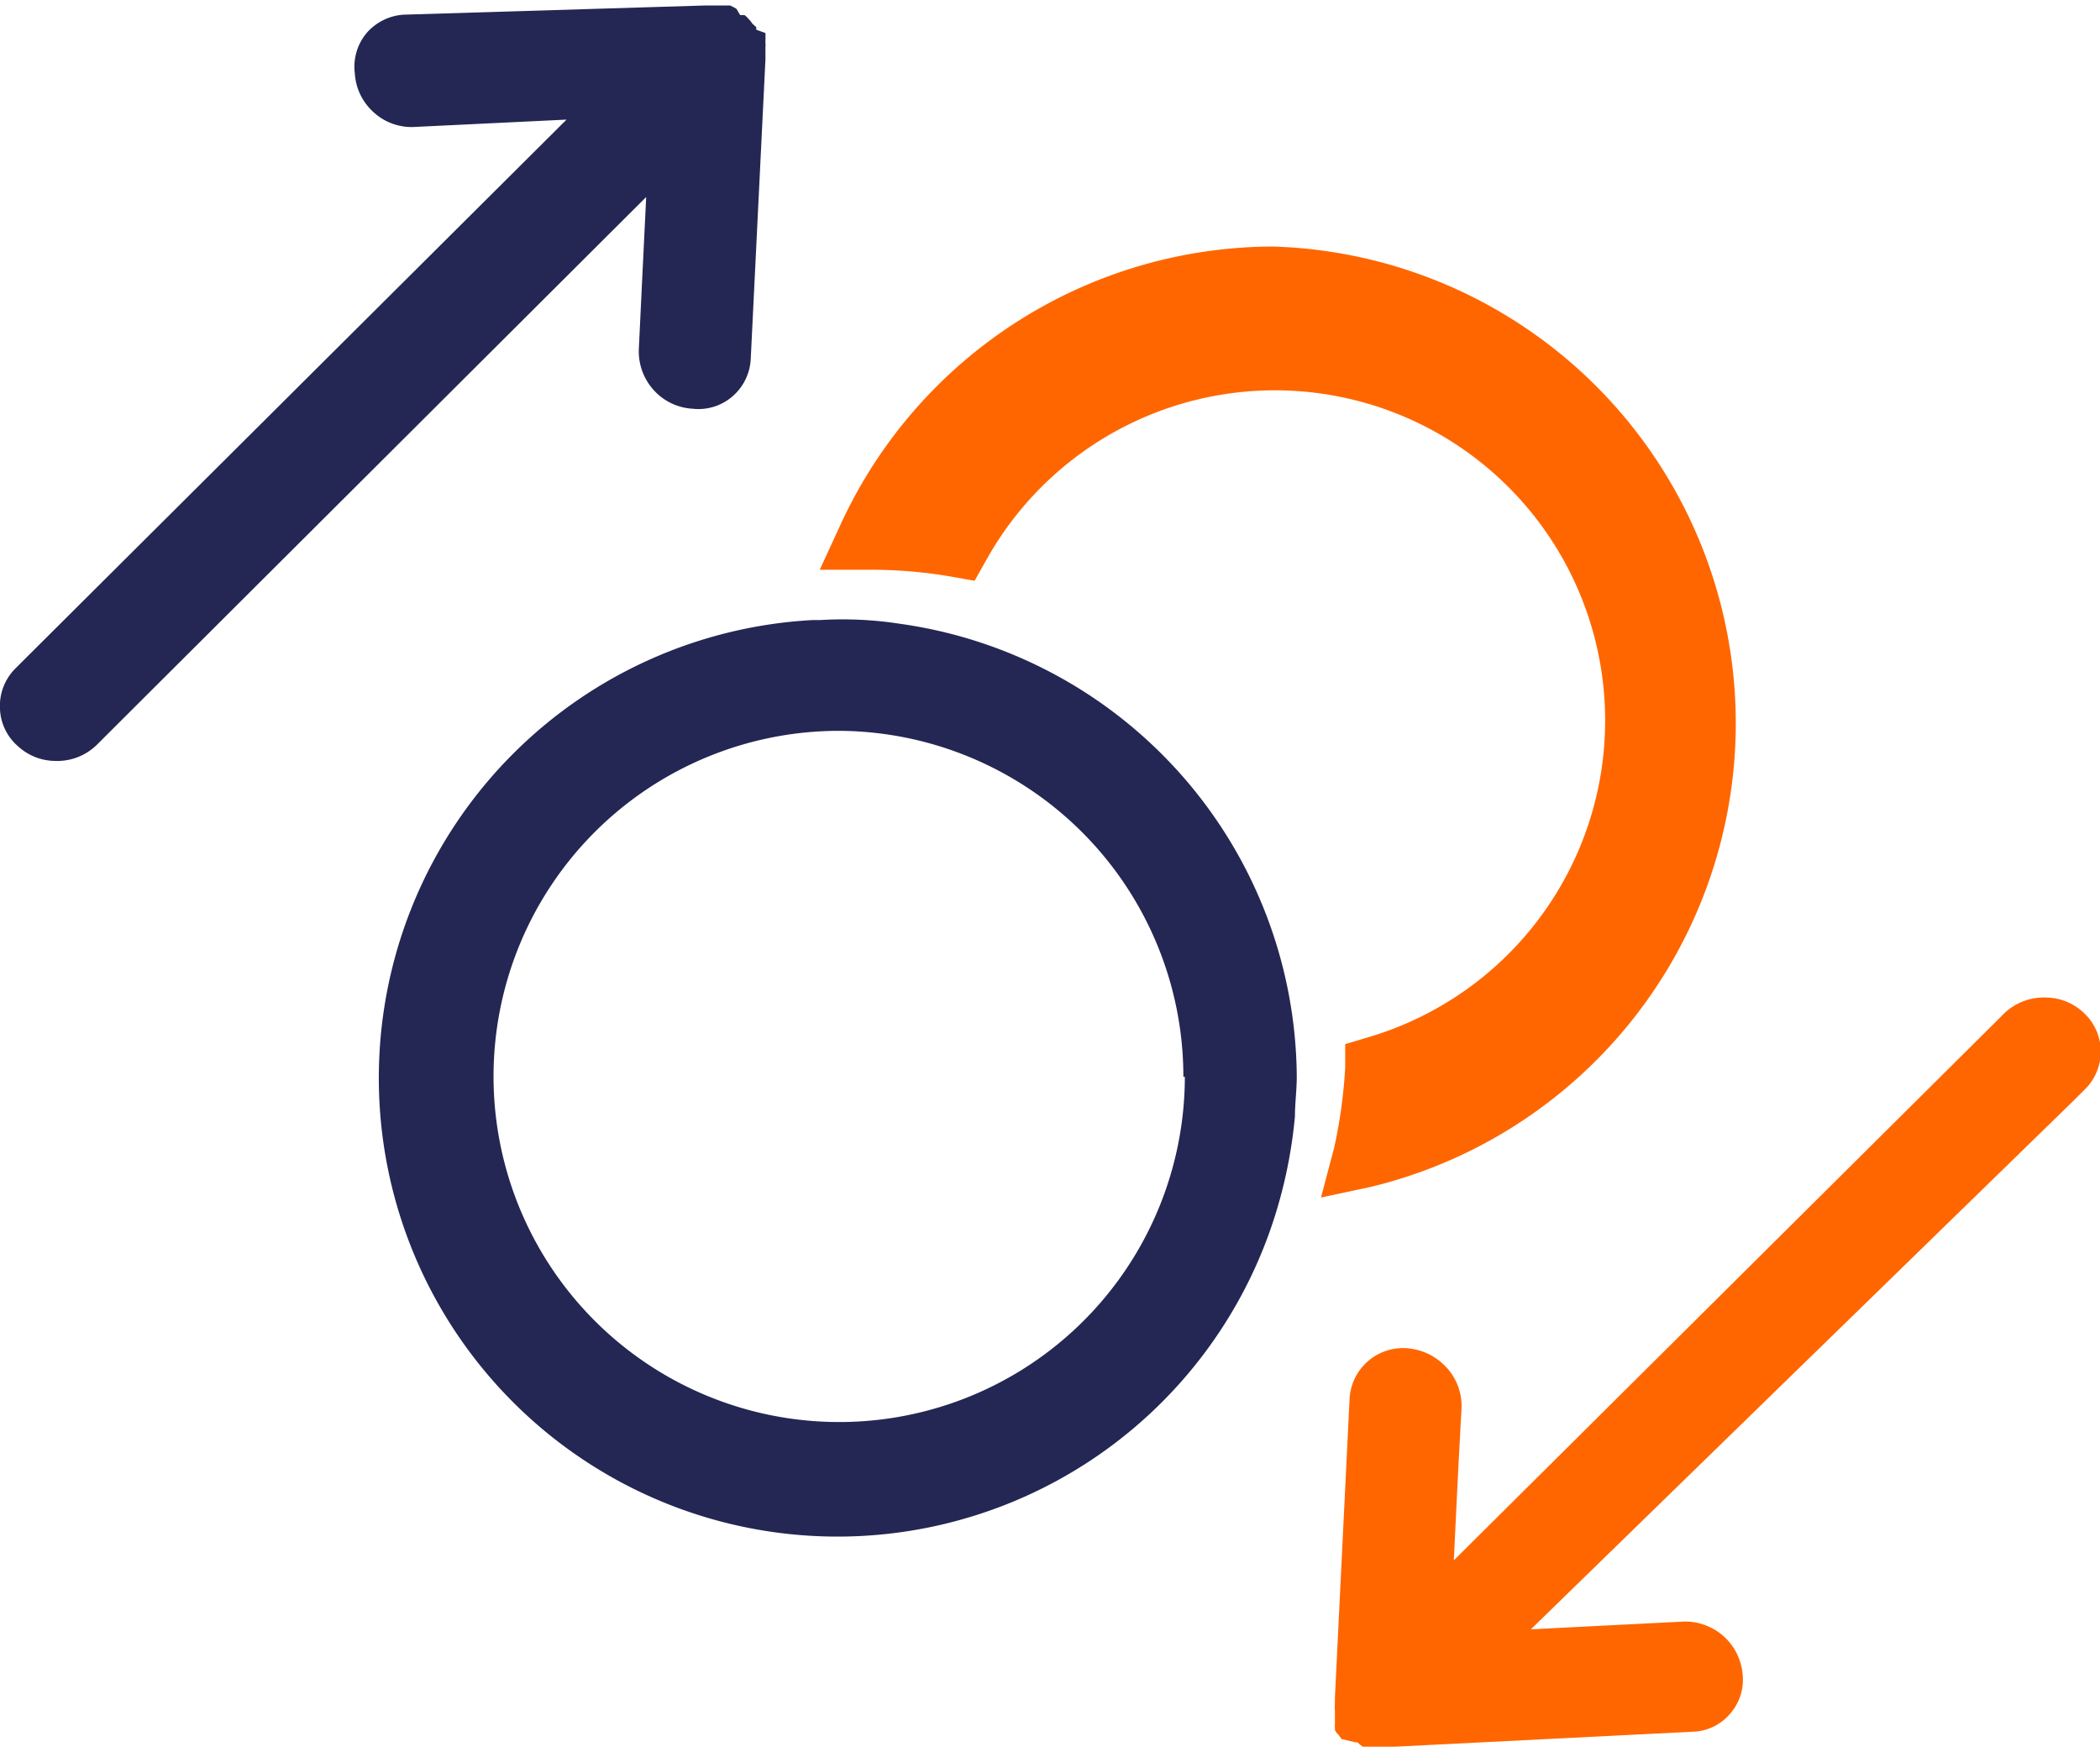 <svg xmlns="http://www.w3.org/2000/svg" viewBox="0 0 57.23 47.9"><defs><style>.cls-1{fill:#f60;}.cls-2{fill:#242653;}</style></defs><g id="Calque_2" data-name="Calque 2"><g id="Calque_1-2" data-name="Calque 1"><path class="cls-1" d="M36.94,47.49l.05,0,.07.06h0l.08.06.07,0,.1,0h0l.07,0,.09,0,.09,0h0l.09,0h.35l8.15-.41a1.38,1.38,0,0,0,1-.49,1.4,1.4,0,0,0,.34-1.08,1.57,1.57,0,0,0-1.63-1.43l-4.14.21L56.51,30l0,0,.33-.33a1.44,1.44,0,0,0-.07-2.08,1.51,1.51,0,0,0-1-.4,1.56,1.56,0,0,0-1.18.46l-.22.22,0,0L39.62,42.53l.12-2.47.09-1.67a1.55,1.55,0,0,0-.47-1.18,1.61,1.61,0,0,0-1-.46,1.46,1.46,0,0,0-1.58,1.36l-.4,8.15v.13a.13.13,0,0,0,0,.06.22.22,0,0,0,0,.09.15.15,0,0,0,0,.07s0,.07,0,.1l0,.1,0,.08,0,.11a.36.36,0,0,0,0,.09.43.43,0,0,1,0,.07l.06.09a.27.27,0,0,1,.07.08l0,0,.05.07Z"/><path class="cls-2" d="M20.29.41l-.05,0-.07,0h0L20.07.24,20,.2,19.9.15h0l-.08,0-.08,0-.1,0h0l-.09,0h-.06l-.09,0h-.2L11,.4a1.46,1.46,0,0,0-1,.49A1.43,1.43,0,0,0,9.67,2a1.54,1.54,0,0,0,.45,1,1.53,1.53,0,0,0,1.18.46l4.14-.2L.72,17.92l0,0-.33.33A1.45,1.45,0,0,0,0,19.34a1.42,1.42,0,0,0,.49,1,1.51,1.51,0,0,0,1,.4,1.54,1.54,0,0,0,1.17-.46l.22-.22h0L17.61,5.37l-.12,2.47-.08,1.67a1.57,1.57,0,0,0,.46,1.18,1.54,1.54,0,0,0,1,.45A1.42,1.42,0,0,0,20,10.77a1.44,1.44,0,0,0,.46-1l.4-8.15V1.45s0-.07,0-.1a.64.64,0,0,1,0-.07.29.29,0,0,0,0-.09l0-.1a.46.46,0,0,0,0-.09.69.69,0,0,0,0-.1L20.61.81l0-.07L20.51.65,20.45.57l0,0L20.35.46Z"/><path class="cls-2" d="M35.29,30.43c0-.36.05-.72.05-1.08A12.55,12.55,0,0,0,24.51,17a10.18,10.18,0,0,0-2.15-.1h-.2A12.5,12.5,0,1,0,34.87,32.72,13,13,0,0,0,35.29,30.43Zm-3-1.08a9.42,9.42,0,1,1-9.42-9.43A9.43,9.43,0,0,1,32.25,29.35Z"/><path class="cls-1" d="M34.69,6.72a13,13,0,0,0-11.77,7.55l-.58,1.26h1.39a12.77,12.77,0,0,1,2.21.19l.62.11.31-.55a9,9,0,1,1,10.39,13l-.6.18,0,.63a13.72,13.72,0,0,1-.3,2.19L36,32.64l1.36-.29A13,13,0,0,0,34.69,6.72Zm9.87,13h0a9.83,9.83,0,0,0-.78-3.84A9.83,9.83,0,0,1,44.56,19.68Z"/></g></g></svg>